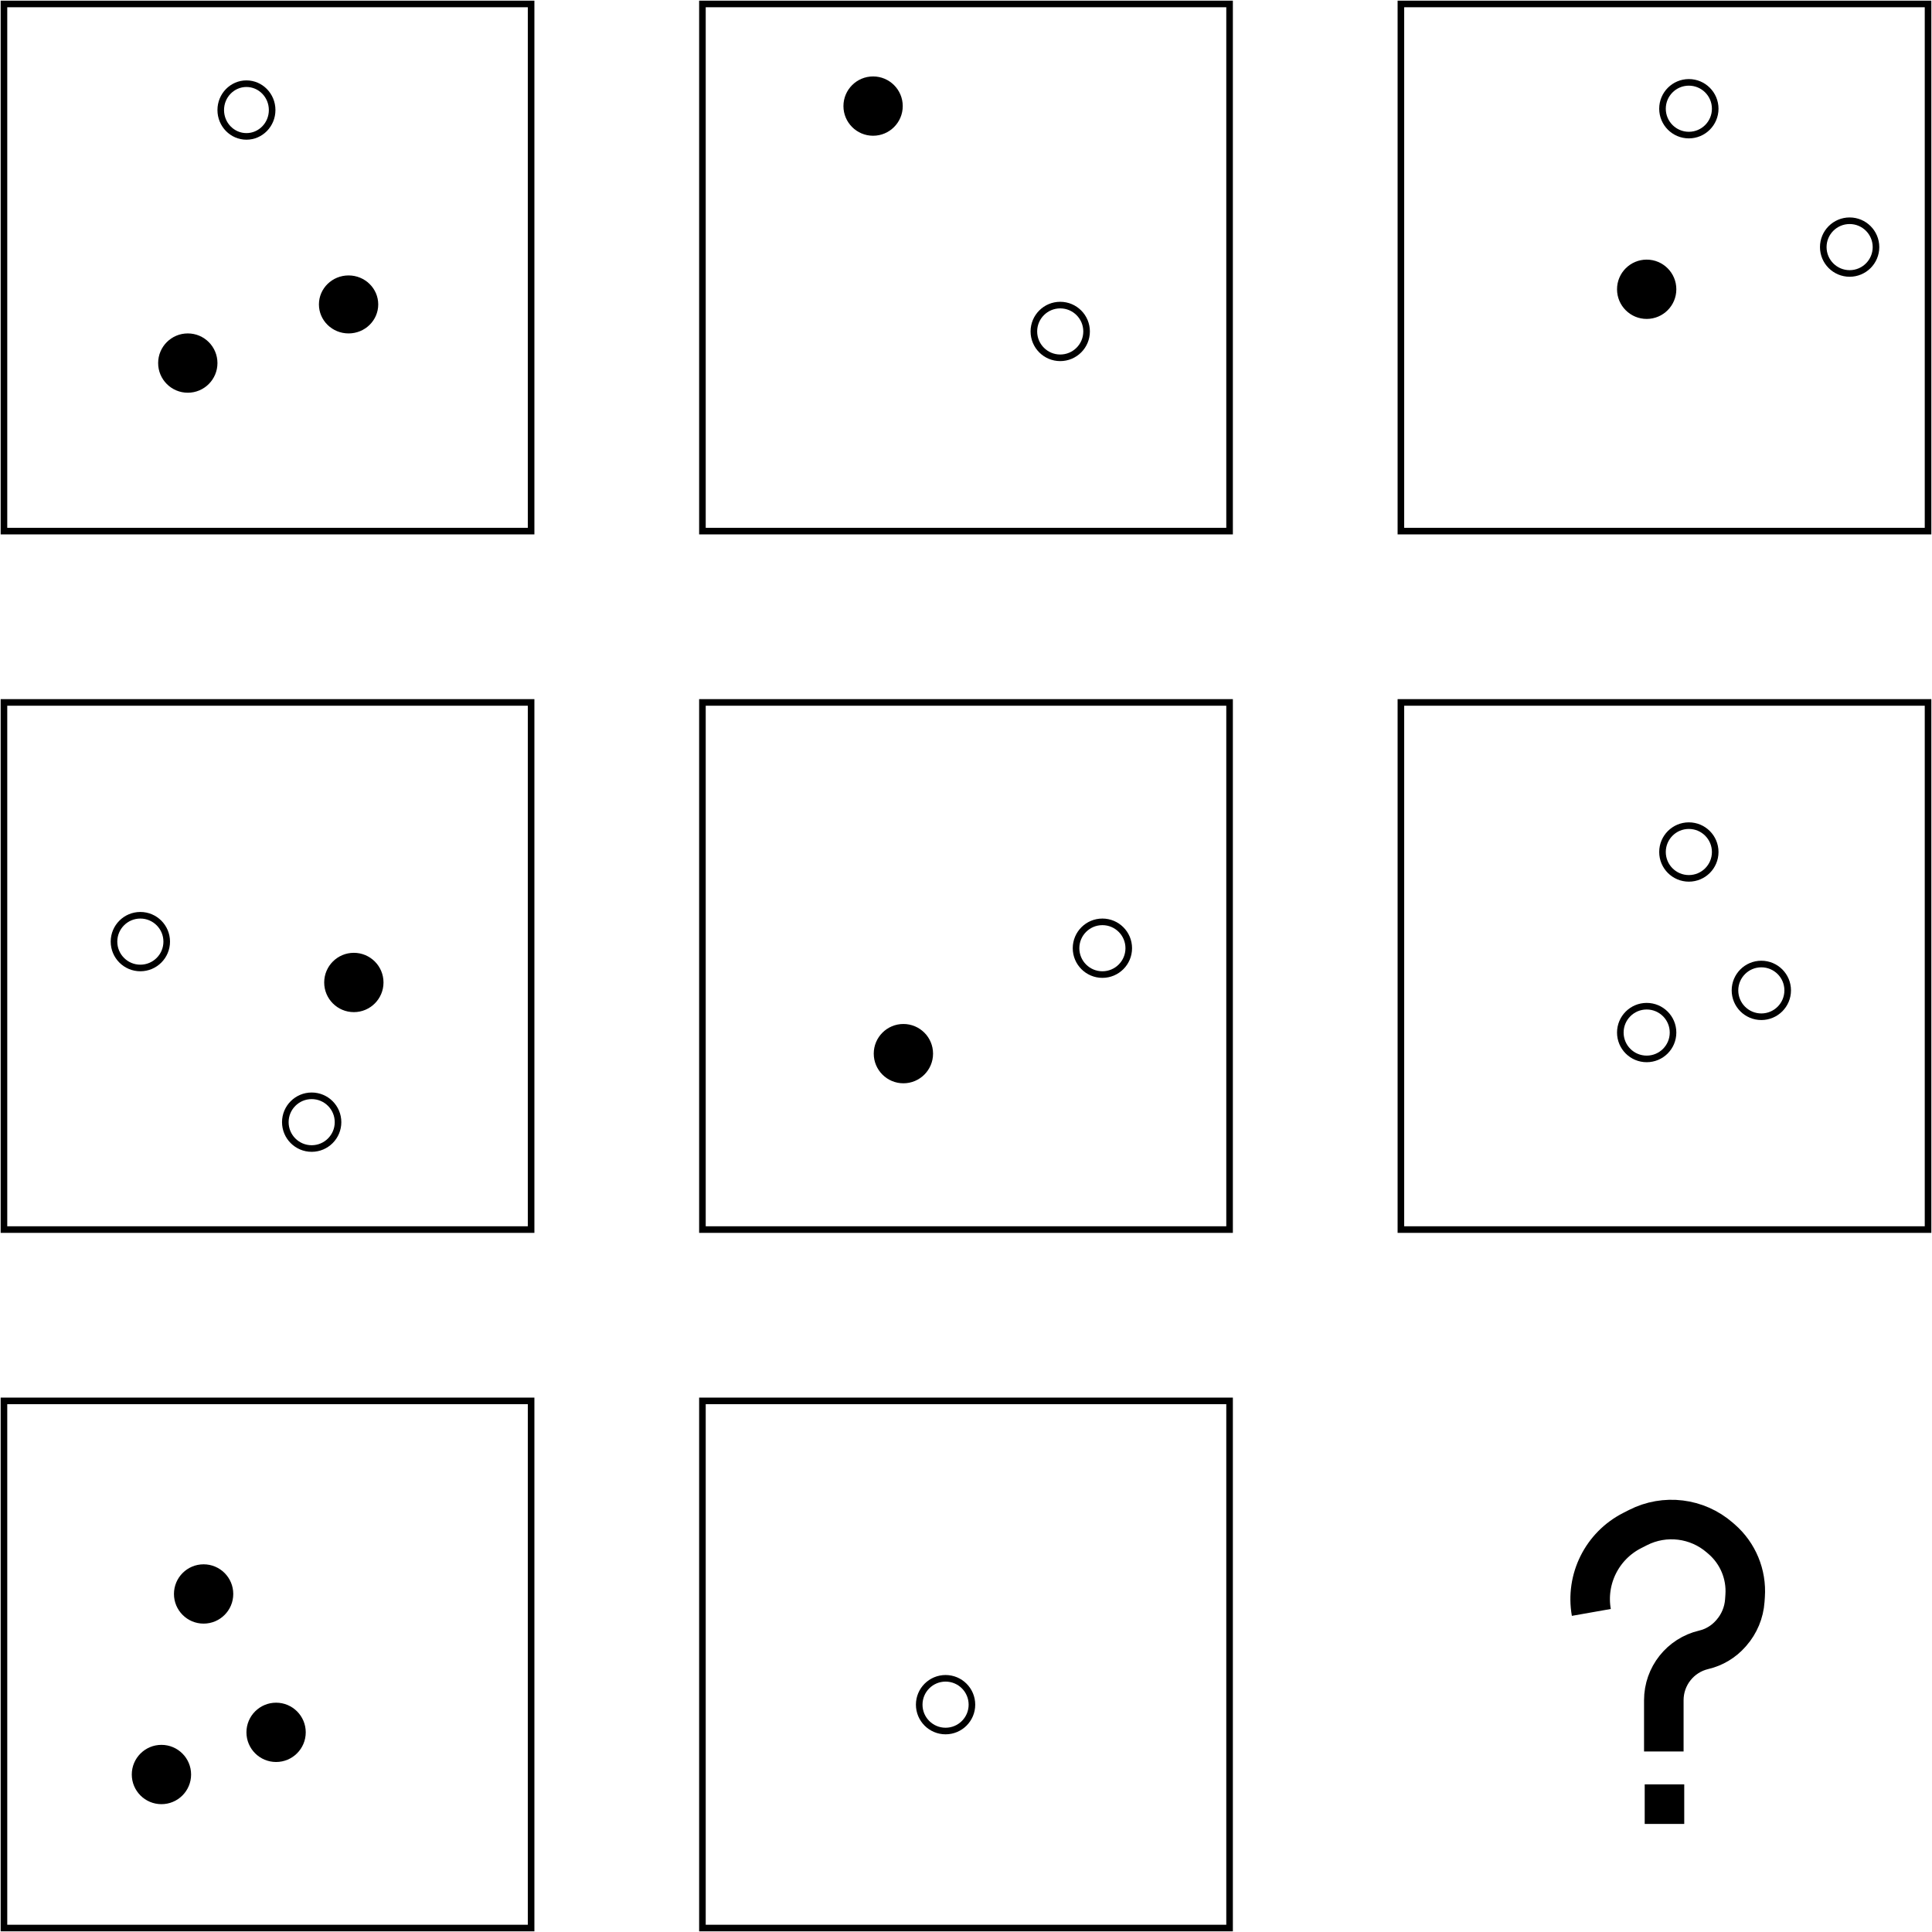 <svg width="1466" height="1466" viewBox="0 0 1466 1466" fill="none" xmlns="http://www.w3.org/2000/svg">
<path d="M403 3H3V403H403V3Z" stroke="black" stroke-width="5"/>
<path d="M264.5 253C276.926 253 287 243.15 287 231C287 218.85 276.926 209 264.5 209C252.074 209 242 218.85 242 231C242 243.15 252.074 253 264.5 253Z" fill="black"/>
<path d="M187 63.5C197.717 63.5 206.5 72.401 206.5 83.5C206.5 94.599 197.717 103.5 187 103.5C176.283 103.5 167.5 94.599 167.5 83.5C167.5 72.401 176.283 63.5 187 63.5Z" stroke="black" stroke-width="5"/>
<path d="M142.5 298C154.926 298 165 287.926 165 275.5C165 263.074 154.926 253 142.5 253C130.074 253 120 263.074 120 275.5C120 287.926 130.074 298 142.5 298Z" fill="black"/>
<path d="M933 3H533V403H933V3Z" stroke="black" stroke-width="5"/>
<path d="M662.5 103C674.926 103 685 92.926 685 80.5C685 68.074 674.926 58 662.5 58C650.074 58 640 68.074 640 80.5C640 92.926 650.074 103 662.5 103Z" fill="black"/>
<path d="M804.5 231.5C815.546 231.5 824.5 240.454 824.5 251.5C824.5 262.546 815.546 271.5 804.5 271.5C793.454 271.5 784.5 262.546 784.5 251.5C784.5 240.454 793.454 231.5 804.5 231.5Z" stroke="black" stroke-width="5"/>
<path d="M1463 3H1063V403H1463V3Z" stroke="black" stroke-width="5"/>
<path d="M1281.5 62.5C1292.55 62.5 1301.5 71.454 1301.5 82.5C1301.5 93.546 1292.55 102.5 1281.5 102.5C1270.45 102.5 1261.5 93.546 1261.5 82.5C1261.5 71.454 1270.45 62.5 1281.5 62.5Z" stroke="black" stroke-width="5"/>
<path d="M1403.5 167.5C1414.55 167.5 1423.5 176.454 1423.5 187.5C1423.5 198.546 1414.55 207.5 1403.5 207.5C1392.45 207.5 1383.5 198.546 1383.5 187.5C1383.5 176.454 1392.45 167.5 1403.5 167.5Z" stroke="black" stroke-width="5"/>
<path d="M1249.5 242C1261.93 242 1272 231.926 1272 219.5C1272 207.074 1261.93 197 1249.5 197C1237.07 197 1227 207.074 1227 219.5C1227 231.926 1237.07 242 1249.5 242Z" fill="black"/>
<path d="M403 533H3V933H403V533Z" stroke="black" stroke-width="5"/>
<path d="M106.5 694.5C117.546 694.5 126.5 703.454 126.5 714.5C126.5 725.546 117.546 734.5 106.5 734.5C95.454 734.5 86.5 725.546 86.5 714.5C86.5 703.454 95.454 694.5 106.5 694.5Z" stroke="black" stroke-width="5"/>
<path d="M236.5 831.5C247.546 831.5 256.5 840.454 256.5 851.5C256.5 862.546 247.546 871.5 236.5 871.5C225.454 871.5 216.5 862.546 216.5 851.5C216.5 840.454 225.454 831.5 236.5 831.5Z" stroke="black" stroke-width="5"/>
<path d="M268.5 768C280.926 768 291 757.926 291 745.5C291 733.074 280.926 723 268.5 723C256.074 723 246 733.074 246 745.5C246 757.926 256.074 768 268.5 768Z" fill="black"/>
<path d="M933 533H533V933H933V533Z" stroke="black" stroke-width="5"/>
<path d="M685.5 822C697.926 822 708 811.926 708 799.5C708 787.074 697.926 777 685.5 777C673.074 777 663 787.074 663 799.5C663 811.926 673.074 822 685.5 822Z" fill="black"/>
<path d="M836.5 699.5C847.546 699.5 856.5 708.454 856.5 719.5C856.5 730.546 847.546 739.5 836.5 739.5C825.454 739.5 816.5 730.546 816.5 719.5C816.5 708.454 825.454 699.5 836.5 699.5Z" stroke="black" stroke-width="5"/>
<path d="M1463 533H1063V933H1463V533Z" stroke="black" stroke-width="5"/>
<path d="M1336.5 731.5C1347.55 731.5 1356.5 740.454 1356.5 751.5C1356.5 762.546 1347.55 771.5 1336.5 771.5C1325.45 771.5 1316.5 762.546 1316.5 751.5C1316.5 740.454 1325.45 731.5 1336.5 731.5Z" stroke="black" stroke-width="5"/>
<path d="M1281.5 626.5C1292.55 626.5 1301.5 635.454 1301.5 646.5C1301.5 657.546 1292.55 666.5 1281.5 666.5C1270.45 666.5 1261.5 657.546 1261.5 646.5C1261.5 635.454 1270.45 626.5 1281.5 626.5Z" stroke="black" stroke-width="5"/>
<path d="M1249.5 763.5C1260.55 763.5 1269.5 772.454 1269.5 783.5C1269.5 794.546 1260.55 803.5 1249.5 803.5C1238.45 803.5 1229.5 794.546 1229.5 783.5C1229.5 772.454 1238.45 763.5 1249.5 763.5Z" stroke="black" stroke-width="5"/>
<path d="M403 1063H3V1463H403V1063Z" stroke="black" stroke-width="5"/>
<path d="M209.5 1337C221.926 1337 232 1326.93 232 1314.5C232 1302.07 221.926 1292 209.5 1292C197.074 1292 187 1302.07 187 1314.5C187 1326.93 197.074 1337 209.5 1337Z" fill="black"/>
<path d="M154.5 1232C166.926 1232 177 1221.93 177 1209.5C177 1197.07 166.926 1187 154.5 1187C142.074 1187 132 1197.07 132 1209.5C132 1221.93 142.074 1232 154.5 1232Z" fill="black"/>
<path d="M122.5 1369C134.926 1369 145 1358.93 145 1346.5C145 1334.07 134.926 1324 122.5 1324C110.074 1324 100 1334.07 100 1346.5C100 1358.93 110.074 1369 122.5 1369Z" fill="black"/>
<path d="M933 1063H533V1463H933V1063Z" stroke="black" stroke-width="5"/>
<path d="M717.5 1273.5C728.546 1273.5 737.5 1282.45 737.5 1293.5C737.5 1304.55 728.546 1313.5 717.5 1313.5C706.454 1313.5 697.5 1304.55 697.5 1293.5C697.5 1282.45 706.454 1273.5 717.5 1273.5Z" stroke="black" stroke-width="5"/>
<path d="M1262.5 1329V1290.1C1262.5 1271.88 1275.04 1256.05 1292.77 1251.88V1251.88C1300.73 1250.01 1307.9 1245.7 1313.29 1239.56L1313.75 1239.03C1319.75 1232.2 1323.34 1223.59 1323.96 1214.52L1324.21 1210.92C1325.34 1194.6 1318.74 1178.69 1306.39 1167.96L1304.97 1166.73C1287.76 1151.78 1263.21 1148.78 1242.9 1159.13L1238.45 1161.4C1215.6 1173.05 1203.04 1198.25 1207.5 1223.5V1223.5" stroke="black" stroke-width="30"/>
<rect x="1255.5" y="1361.5" width="15" height="15" fill="black" stroke="black" stroke-width="15"/>
</svg>
